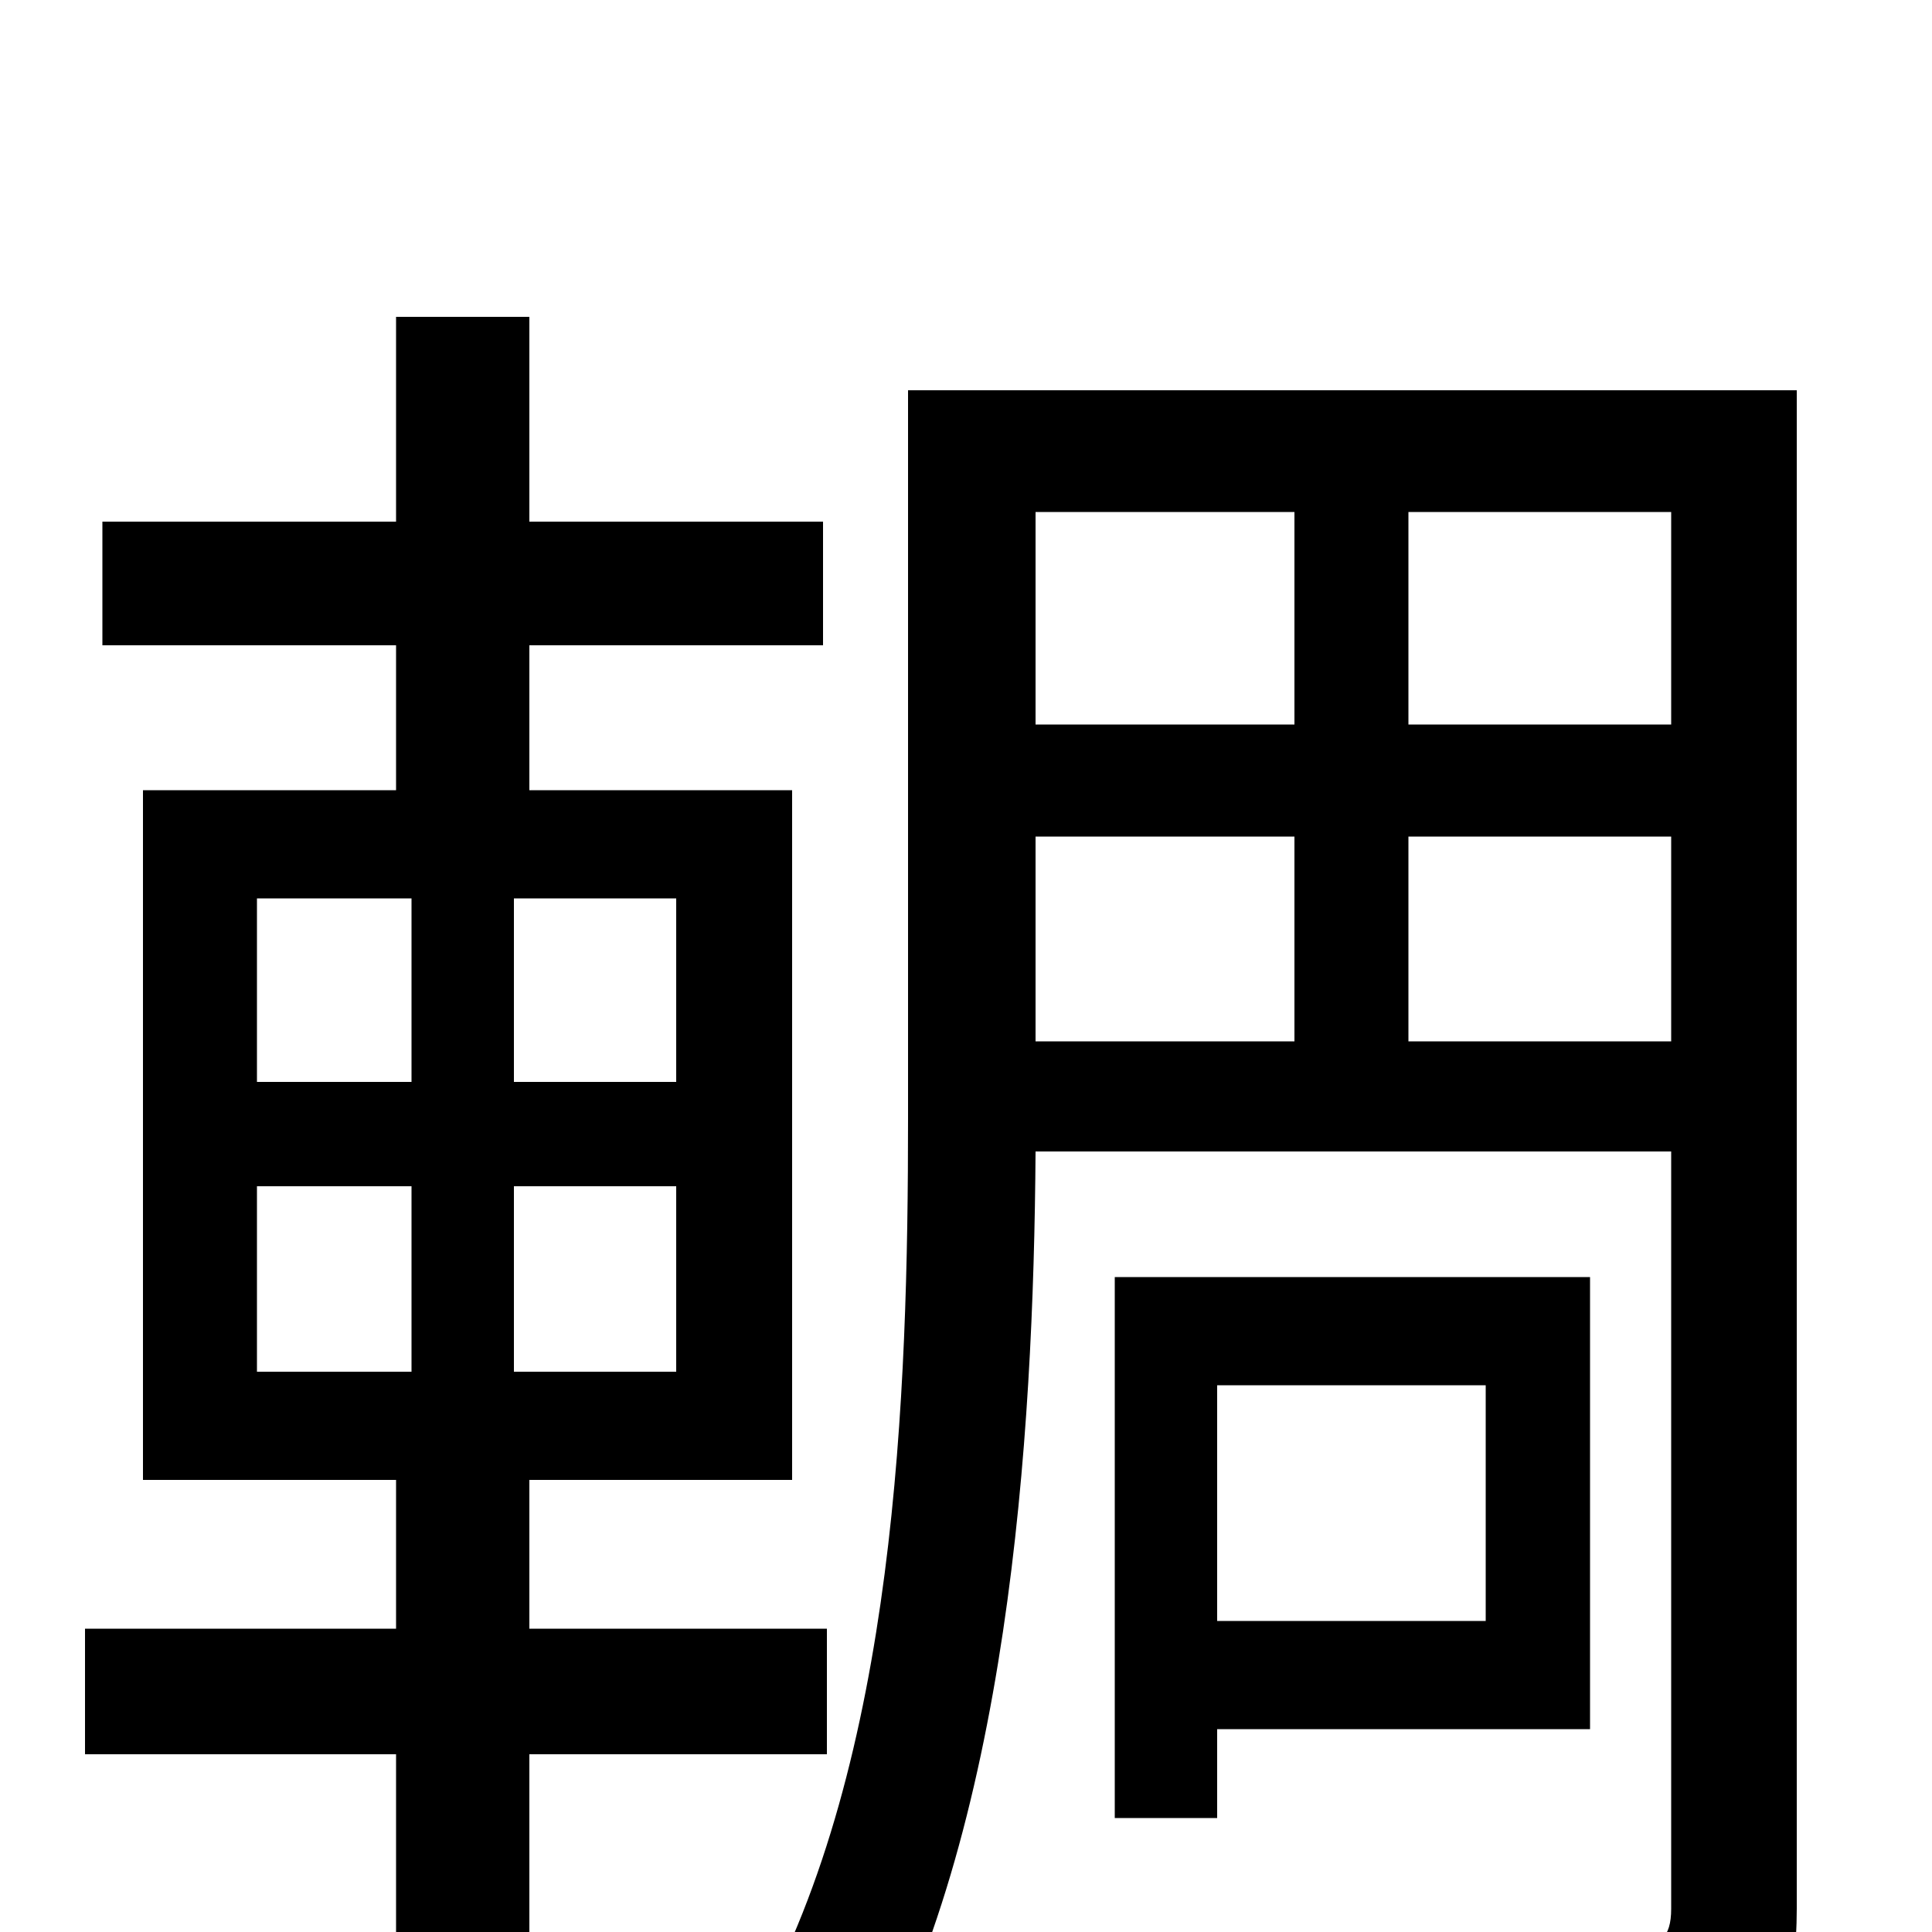 <svg xmlns="http://www.w3.org/2000/svg" viewBox="0 -1000 1000 1000">
	<path fill="#000000" d="M133 -386H213V-290H133ZM133 -535H213V-440H133ZM350 -440H266V-535H350ZM350 -290H266V-386H350ZM428 -92V-157H274V-234H410V-591H274V-666H426V-730H274V-836H205V-730H53V-666H205V-591H74V-234H205V-157H44V-92H205V76H274V-92ZM769 -283V-161H630V-283ZM823 -105V-339H577V-59H630V-105ZM729 -461V-567H865V-461ZM536 -567H670V-461H536ZM670 -735V-625H536V-735ZM865 -625H729V-735H865ZM930 -798H470V-421C470 -279 464 -89 391 42C406 49 436 70 446 82C522 -52 535 -255 536 -404H865V-12C865 3 859 8 845 8C832 9 786 9 735 7C745 25 754 55 758 73C827 74 869 71 896 60C921 48 930 28 930 -12Z"/>
</svg>